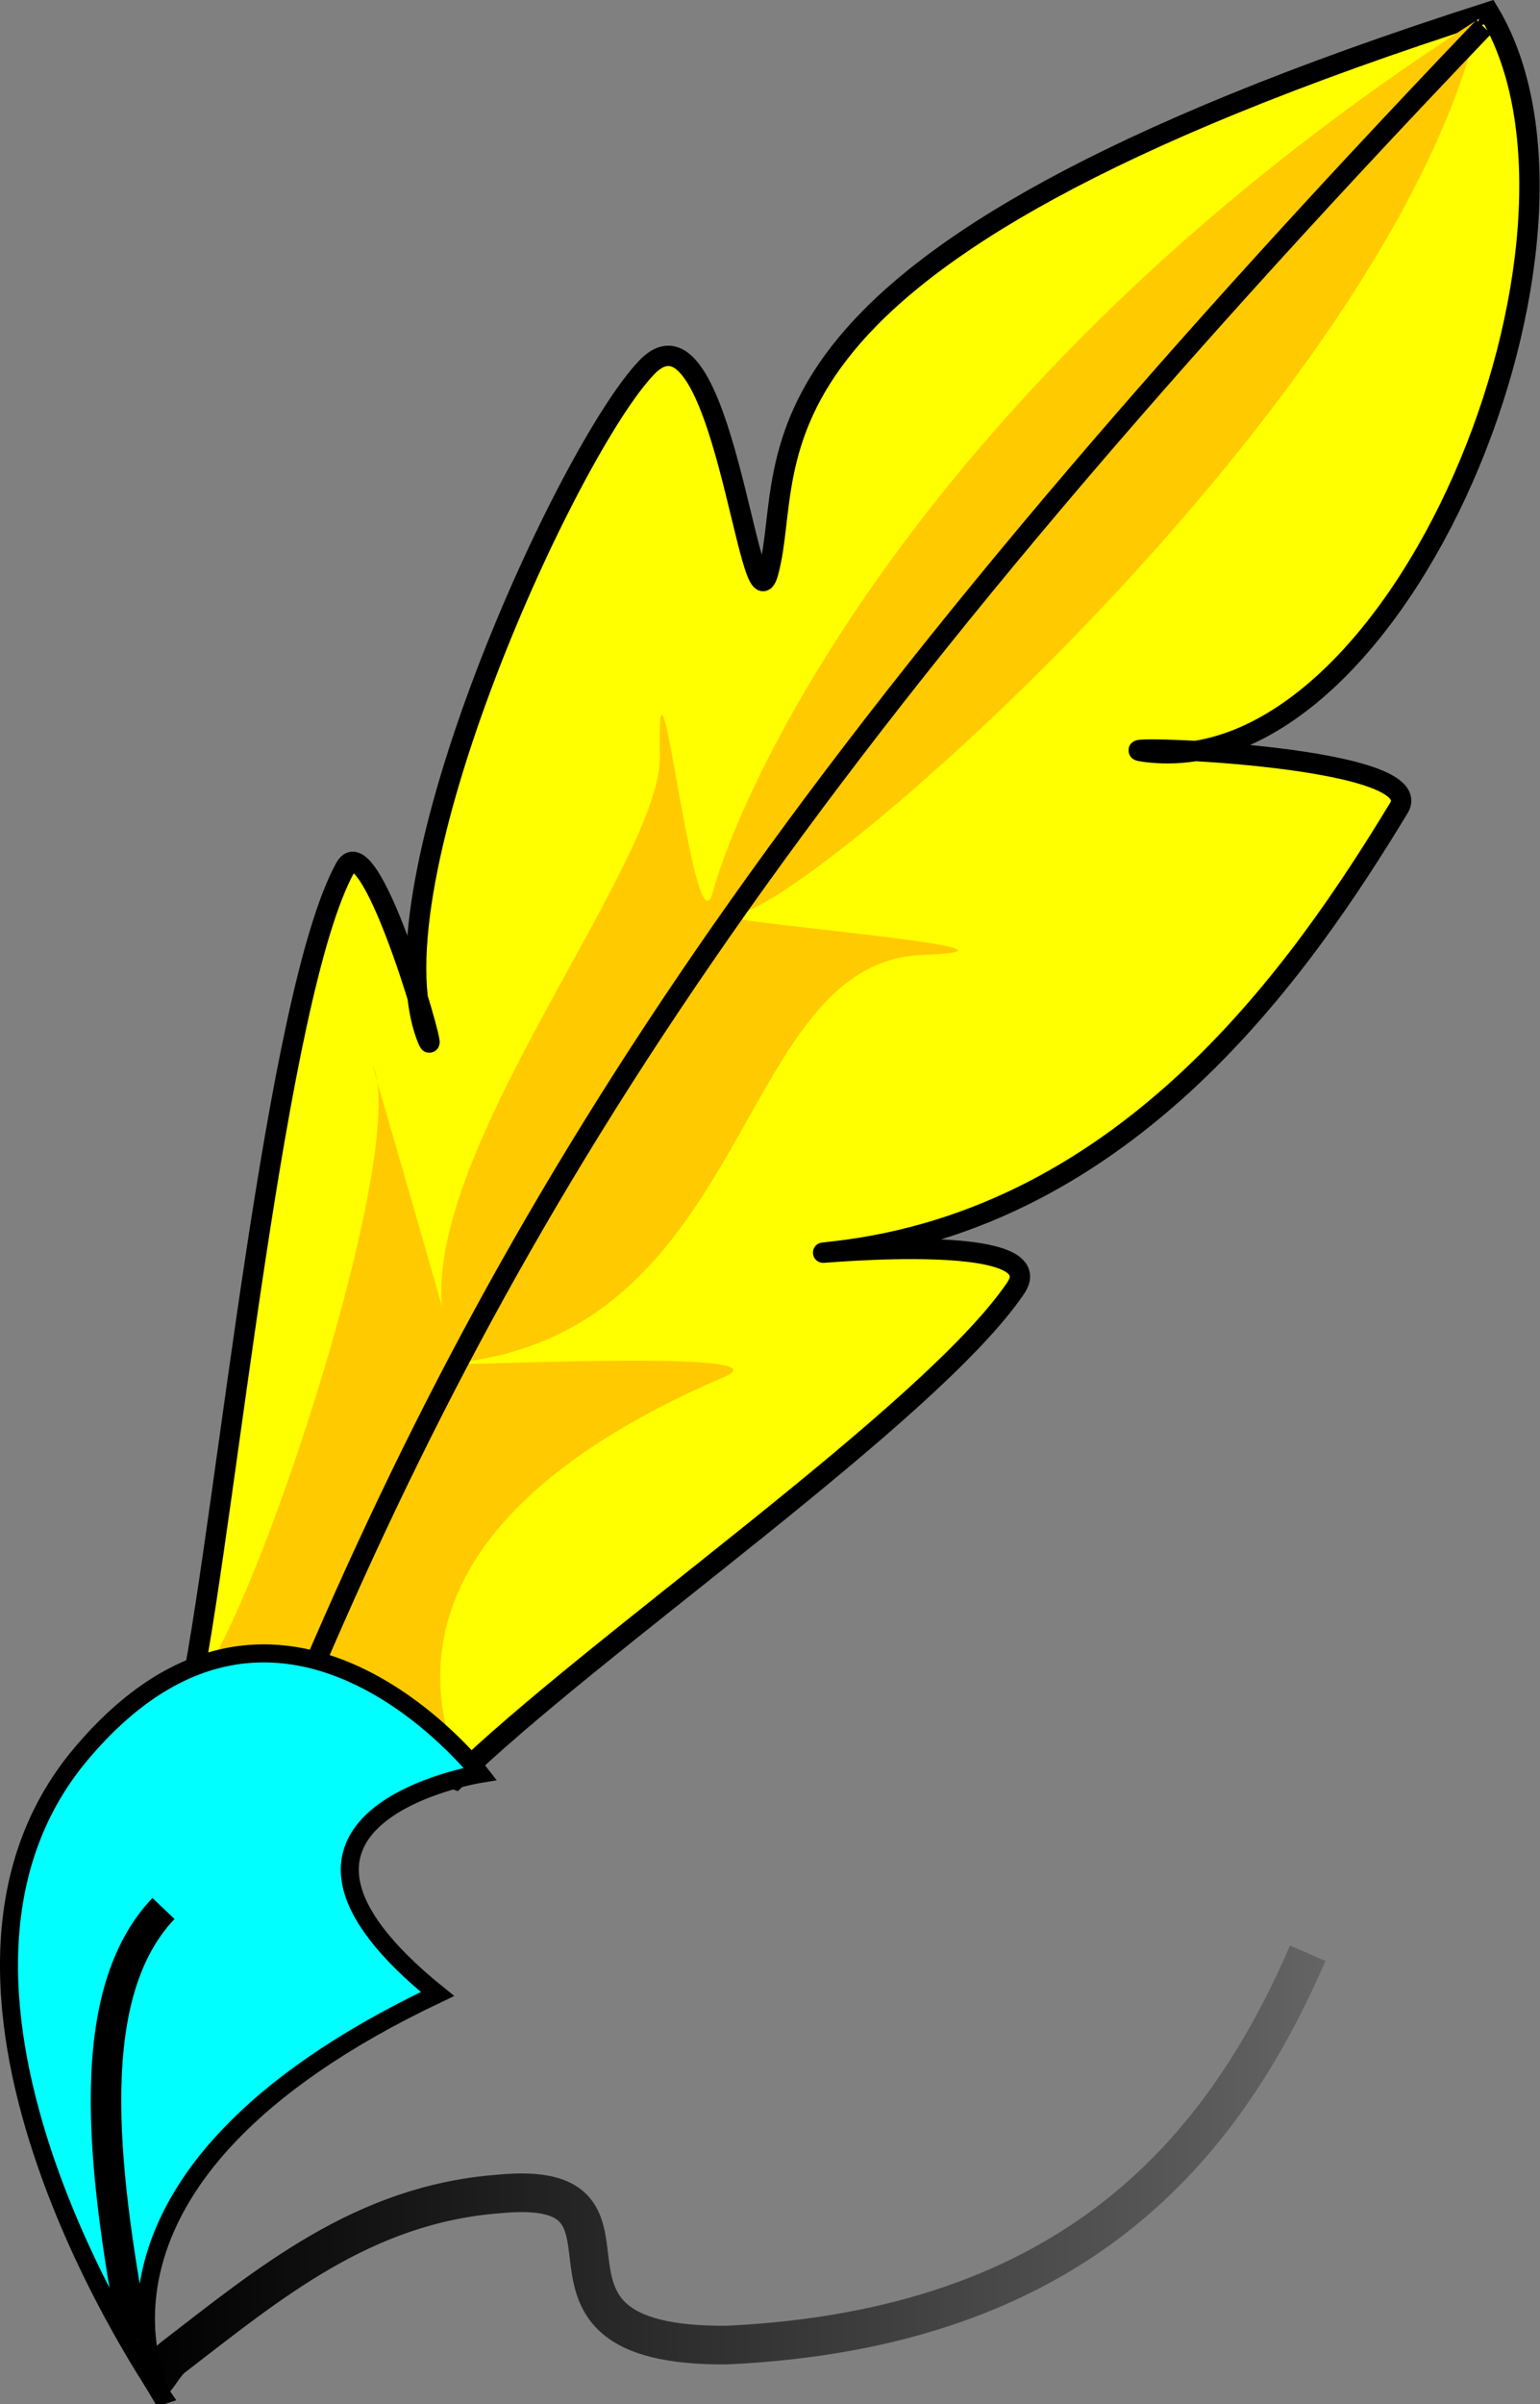 <?xml version="1.0" encoding="UTF-8" standalone="no"?>
<!-- Created with Inkscape (http://www.inkscape.org/) -->

<svg
   width="159.567mm"
   height="249.004mm"
   viewBox="0 0 159.567 249.004"
   version="1.1"
   id="svg5"
   inkscape:export-filename="bitmap.svg"
   inkscape:export-xdpi="96"
   inkscape:export-ydpi="96"
   xmlns:inkscape="http://www.inkscape.org/namespaces/inkscape"
   xmlns:sodipodi="http://sodipodi.sourceforge.net/DTD/sodipodi-0.dtd"
   xmlns:xlink="http://www.w3.org/1999/xlink"
   xmlns="http://www.w3.org/2000/svg"
   xmlns:svg="http://www.w3.org/2000/svg">
  <rect x="0" y="0" width="159.567" height="249.004" fill="#808080" stroke="none"/>
  <sodipodi:namedview
     id="namedview7"
     pagecolor="#ffffff"
     bordercolor="#000000"
     borderopacity="0.25"
     inkscape:showpageshadow="2"
     inkscape:pageopacity="0.0"
     inkscape:pagecheckerboard="0"
     inkscape:deskcolor="#d1d1d1"
     inkscape:document-units="mm"
     showgrid="false" />
  <defs
     id="defs2">
    <linearGradient
       inkscape:collect="always"
       id="linearGradient9868">
      <stop
         style="stop-color:#000000;stop-opacity:1;"
         offset="0"
         id="stop9864" />
      <stop
         style="stop-color:#000000;stop-opacity:0;"
         offset="1"
         id="stop9866" />
    </linearGradient>
    <linearGradient
       id="linearGradient8947"
       inkscape:swatch="solid">
      <stop
         style="stop-color:#e6ff00;stop-opacity:1;"
         offset="0"
         id="stop8945" />
    </linearGradient>
    <linearGradient
       inkscape:collect="always"
       xlink:href="#linearGradient9868"
       id="linearGradient9872"
       x1="89.107"
       y1="220.381"
       x2="245.753"
       y2="220.381"
       gradientUnits="userSpaceOnUse"
       gradientTransform="translate(-2.029,0.338)" />
  </defs>
  <g
     inkscape:groupmode="layer"
     id="layer5"
     inkscape:label="Ink Pool"
     style="fill:#1a1a1a"
     transform="translate(-72.473,-3.303)">
    <path
       style="fill:none;fill-opacity:1;stroke:url(#linearGradient9872);stroke-width:4;stroke-dasharray:none;stroke-opacity:1"
       d="m 87.586,250.585 c 1.219,-0.719 1.684,-2.15 2.705,-3.044 10.124,-7.791 19.776,-15.913 33.814,-16.999 18.319,-1.795 -0.91,15.832 23.675,15.647 36.084,-1.69 51.426,-20.361 60.194,-40.581"
       id="path9713"
       sodipodi:nodetypes="ccccc" />
  </g>
  <g
     inkscape:groupmode="layer"
     id="layer6"
     inkscape:label="Quill"
     transform="translate(-72.473,-3.303)">
    <g
       inkscape:groupmode="layer"
       id="layer2"
       inkscape:label="Feather"
       transform="translate(-1.691,-3.044)">
      <path
         style="fill:#ffff00;fill-opacity:1;stroke:#000000;stroke-width:2.107;stroke-dasharray:none;stroke-opacity:1"
         d="m 93.991,181.24 c 3.688,-18.685 8.712,-71.875 15.945,-85.026 2.713,-4.933 10.256,22.22 8.458,17.587 -6.125,-15.79 14.703,-61.019 22.796,-69.415 7.798,-8.09 10.663,28.255 12.578,21.242 3.2,-11.718 -6.423,-32.106 74.664,-58.025 13.978,23.181 -9.197,80.096 -35.637,76.611 -5.88,-0.775 29.754,0.151 26.313,5.82 -10.076,16.604 -27.912,42.499 -58.618,45.938 -6.985,0.782 23.379,-2.769 18.899,3.812 -8.882,13.05 -43.788,36.951 -58.05,50.868 z"
         id="path1081"
         sodipodi:nodetypes="csssscsssscc"
         inkscape:label="base stroke and yellow fill"
         inkscape:transform-center-x="-6.319203"
         inkscape:transform-center-y="-22.948603" />
      <path
         style="fill:#ffca00;fill-opacity:1;stroke:none;stroke-width:2.107;stroke-dasharray:none;stroke-opacity:1"
         d="m 93.991,181.24 c 5.436,-4.007 22.249,-54.134 18.988,-64.059 -1.757,-5.348 9.579,32.704 7.782,28.071 -6.125,-15.79 22.005,-48.963 21.781,-60.622 -0.318,-16.545 3.562,21.153 5.476,14.141 3.2,-11.718 22.659,-54.087 79.398,-90.49 -9.017,39.413 -69.391,92.27 -77.232,92.843 -5.915,0.432 35.503,3.532 19.55,4.129 -19.408,0.726 -17.428,38.779 -48.135,42.218 -6.985,0.782 35.008,-1.694 27.692,1.444 -40.67,17.446 -27.218,38.98 -27.953,40.385 z"
         id="path9314"
         sodipodi:nodetypes="csssscsssscc"
         inkscape:label="shadow"
         inkscape:transform-center-x="-6.319203"
         inkscape:transform-center-y="-22.948603" />
      <path
         style="fill:none;fill-opacity:1;stroke:#000000;stroke-width:2.107;stroke-dasharray:none;stroke-opacity:1"
         d="M 104.611,183.802 C 126.63,131.145 154.885,85.471 227.903,9.138"
         id="path5476"
         sodipodi:nodetypes="cc"
         inkscape:transform-center-x="-17.959063"
         inkscape:transform-center-y="-32.708662"
         inkscape:label="feather midline" />
    </g>
    <g
       inkscape:label="Nib"
       inkscape:groupmode="layer"
       id="layer1"
       transform="rotate(-2.848,84.065,207.419)">
      <path
         style="fill:#00ffff;stroke:#000000;stroke-width:1.867;stroke-dasharray:none;stroke-opacity:1"
         d="m 87.066,251.612 c 0,0 -27.013,-43.159 -5.113,-66.744 21.9,-23.586 41.254,4.077 41.254,4.077 0,0 -27.395,3.049 -5.568,22.553 -41.457,17.21 -30.574,40.114 -30.574,40.114 z"
         id="path113"
         sodipodi:nodetypes="csccc"
         inkscape:label="base stroke and blue fill"
         inkscape:transform-center-x="34.437426"
         inkscape:transform-center-y="127.76237" />
      <path
         style="fill:none;fill-opacity:1;stroke:#000000;stroke-width:3.16;stroke-dasharray:none;stroke-opacity:1"
         d="m 84.481,245.727 c -2.586,-18.897 -3.463,-36.189 5.242,-44.483"
         id="path4927"
         sodipodi:nodetypes="cc"
         inkscape:transform-center-x="46.373739"
         inkscape:transform-center-y="137.9556"
         inkscape:label="nib line" />
    </g>
  </g>
</svg>

